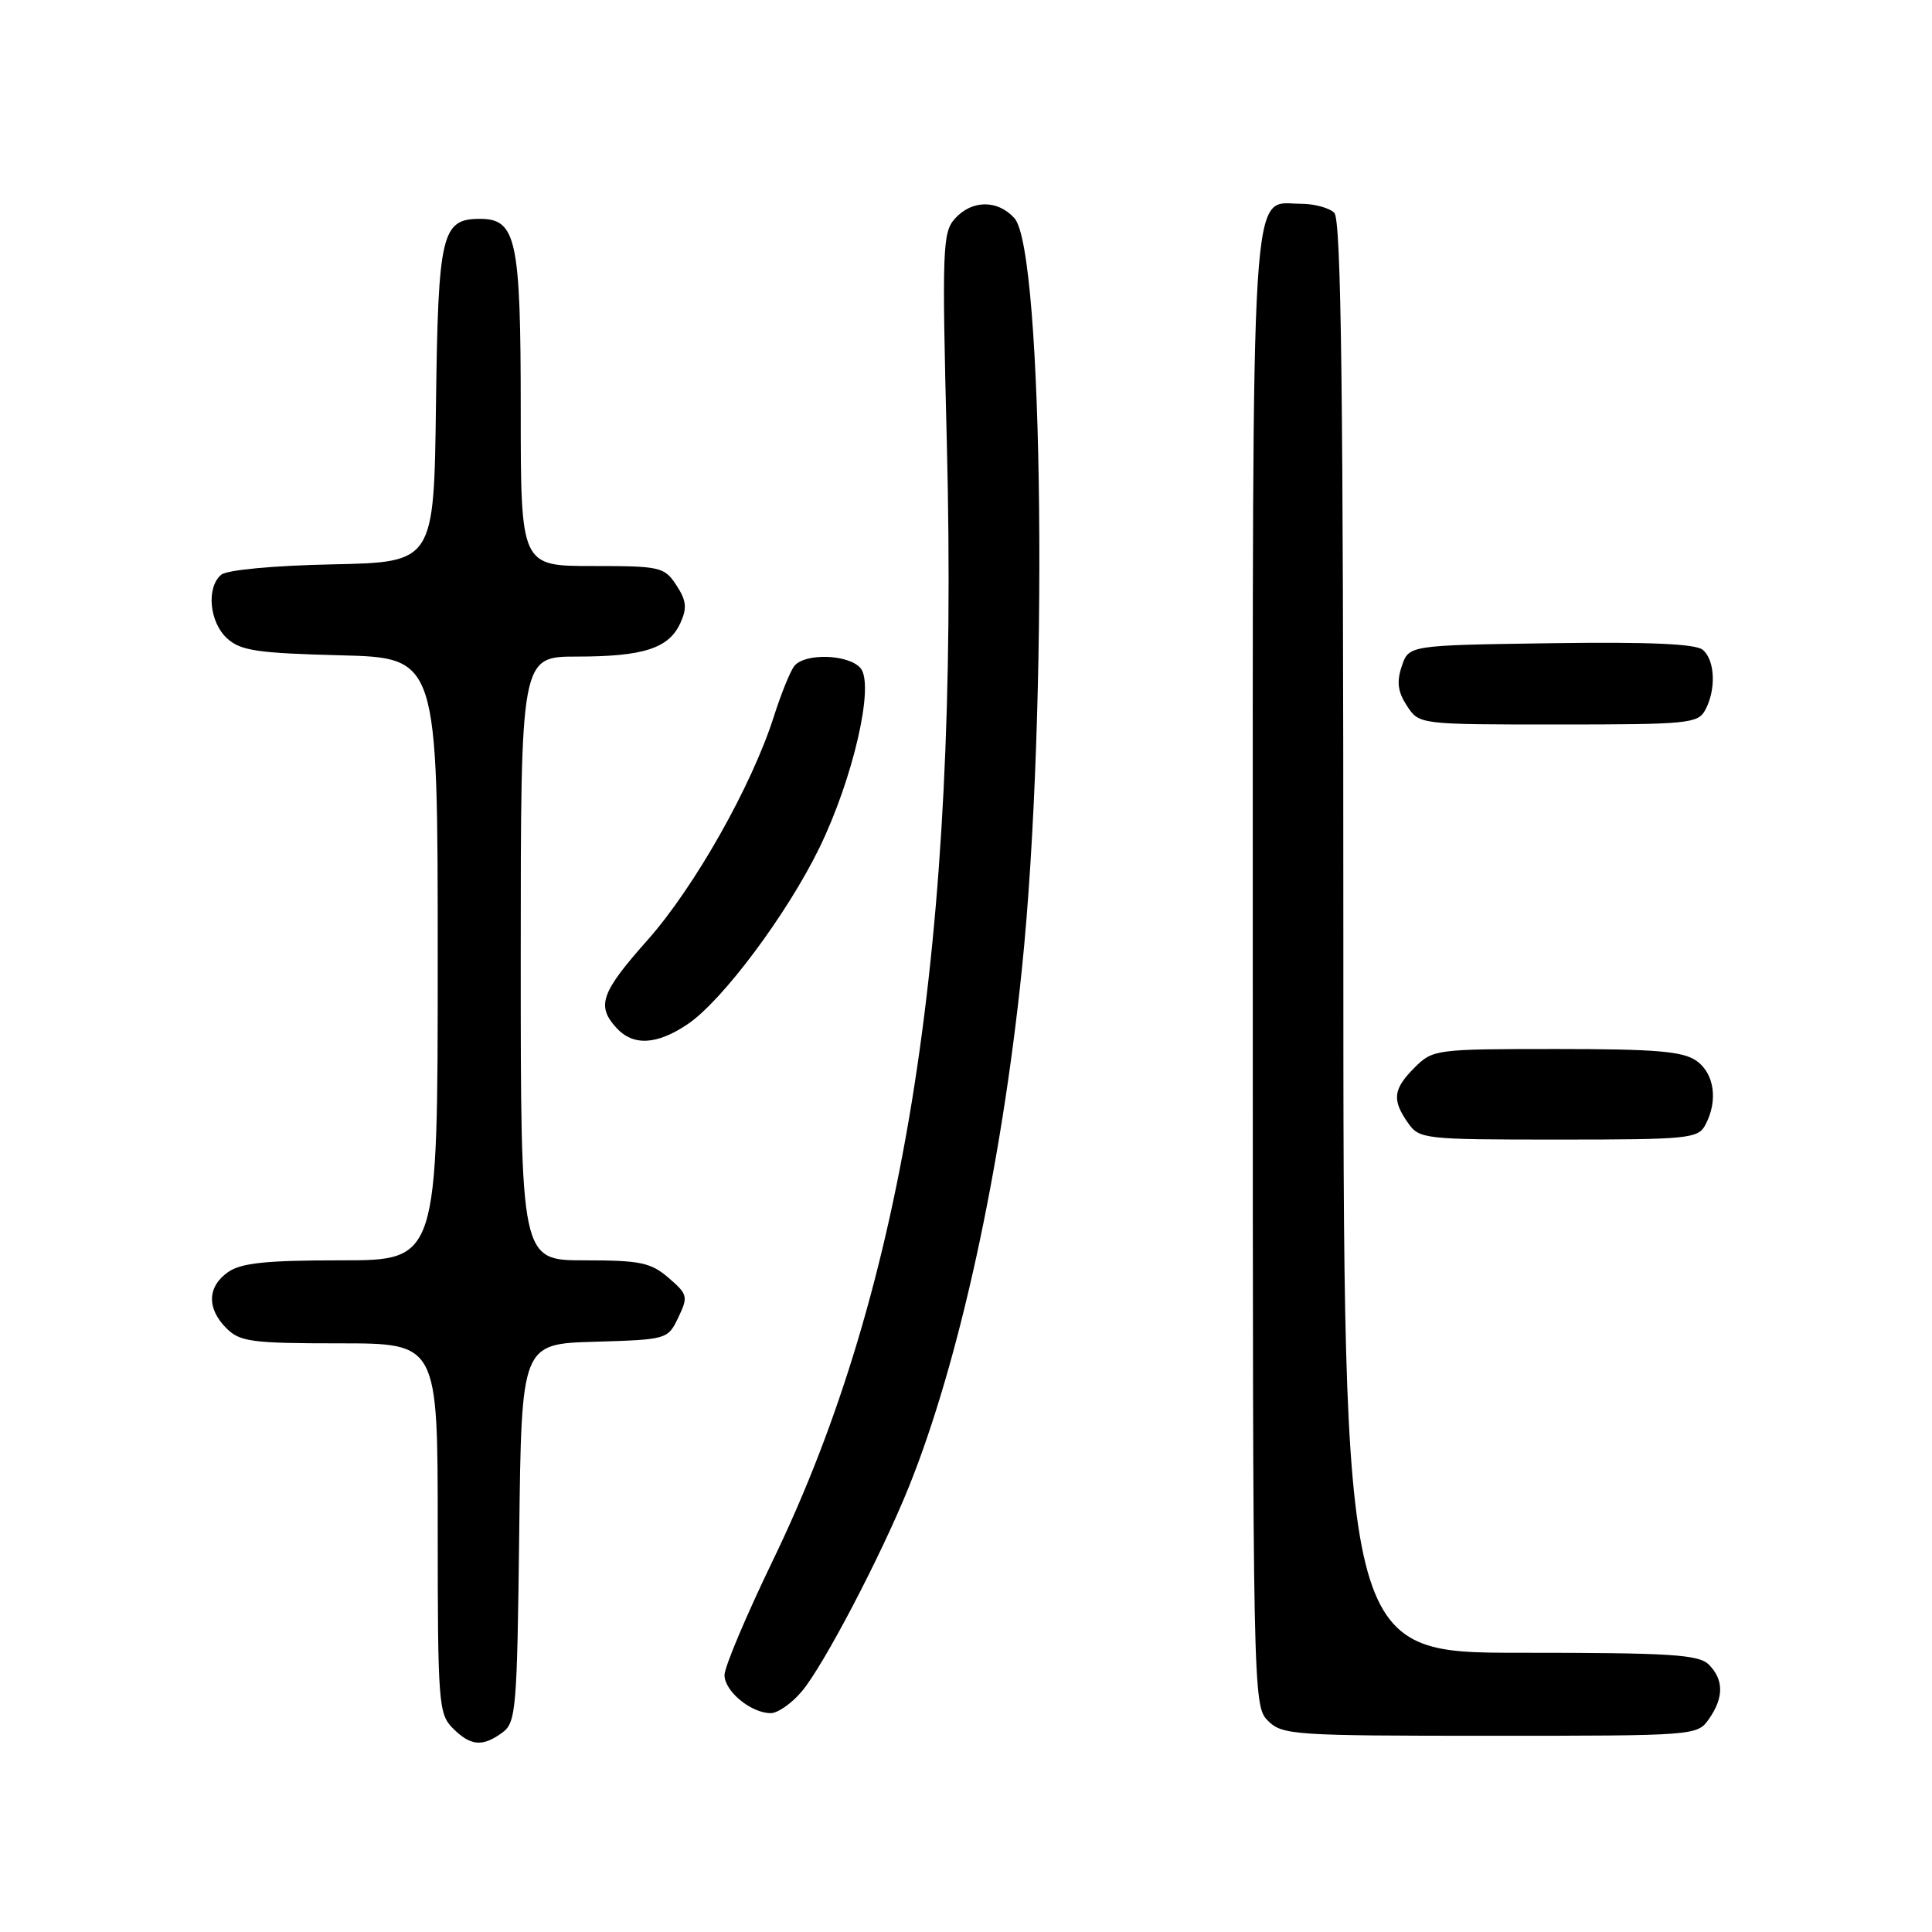 <?xml version="1.0" encoding="UTF-8" standalone="no"?>
<!DOCTYPE svg PUBLIC "-//W3C//DTD SVG 1.1//EN" "http://www.w3.org/Graphics/SVG/1.1/DTD/svg11.dtd" >
<svg xmlns="http://www.w3.org/2000/svg" xmlns:xlink="http://www.w3.org/1999/xlink" version="1.1" viewBox="0 0 256 256">
 <g >
 <path fill="currentColor"
d=" M 66.56 229.58 C 68.38 228.25 68.52 226.57 68.80 203.12 C 69.10 178.07 69.10 178.07 78.79 177.79 C 88.41 177.50 88.49 177.48 89.88 174.57 C 91.20 171.81 91.13 171.51 88.59 169.32 C 86.23 167.29 84.83 167.00 77.44 167.00 C 69.00 167.00 69.00 167.00 69.00 127.00 C 69.00 87.00 69.00 87.00 76.43 87.00 C 85.26 87.00 88.63 85.91 90.15 82.56 C 91.06 80.57 90.96 79.58 89.62 77.54 C 88.03 75.12 87.52 75.00 78.48 75.00 C 69.00 75.00 69.00 75.00 69.00 54.22 C 69.00 31.72 68.42 29.00 63.60 29.00 C 58.52 29.00 58.06 30.92 57.77 53.56 C 57.50 74.50 57.50 74.50 44.07 74.78 C 36.25 74.94 30.08 75.52 29.32 76.15 C 27.31 77.82 27.74 82.46 30.10 84.60 C 31.89 86.22 34.11 86.55 45.10 86.83 C 58.00 87.16 58.00 87.16 58.00 127.08 C 58.00 167.00 58.00 167.00 45.22 167.00 C 35.28 167.00 31.95 167.34 30.22 168.56 C 27.46 170.49 27.38 173.38 30.00 176.00 C 31.79 177.79 33.33 178.00 45.00 178.00 C 58.00 178.00 58.00 178.00 58.00 202.50 C 58.00 225.67 58.11 227.11 60.00 229.00 C 62.37 231.37 63.93 231.50 66.56 229.58 Z  M 226.44 227.78 C 228.43 224.95 228.42 222.56 226.43 220.57 C 225.09 219.23 221.39 219.00 201.43 219.00 C 178.00 219.00 178.00 219.00 178.00 124.20 C 178.00 51.80 177.72 29.12 176.80 28.20 C 176.14 27.54 174.14 27.00 172.36 27.00 C 165.62 27.00 166.00 20.87 166.00 128.72 C 166.00 224.67 166.03 226.03 168.00 228.00 C 169.90 229.90 171.33 230.00 197.44 230.00 C 224.67 230.00 224.90 229.98 226.44 227.78 Z  M 106.25 224.11 C 109.12 220.71 116.73 206.17 120.40 197.09 C 127.05 180.63 132.67 154.93 135.40 128.47 C 138.92 94.35 138.31 33.21 134.41 28.90 C 132.19 26.45 128.79 26.47 126.54 28.96 C 124.89 30.78 124.81 32.93 125.46 58.71 C 127.12 124.72 120.02 170.38 102.41 206.76 C 98.89 214.05 96.00 220.89 96.00 221.95 C 96.00 224.10 99.52 227.00 102.13 227.00 C 103.06 227.00 104.92 225.70 106.25 224.11 Z  M 225.96 149.07 C 227.68 145.87 227.17 142.23 224.78 140.56 C 222.99 139.30 219.39 139.00 206.23 139.00 C 190.23 139.00 189.86 139.05 187.45 141.45 C 184.59 144.31 184.42 145.73 186.56 148.78 C 188.07 150.94 188.63 151.00 206.52 151.00 C 223.70 151.00 225.00 150.87 225.96 149.07 Z  M 91.10 135.72 C 95.69 132.65 104.31 121.10 108.58 112.33 C 113.05 103.13 115.89 90.78 114.04 88.55 C 112.50 86.69 106.65 86.49 105.25 88.25 C 104.71 88.94 103.48 91.97 102.52 95.00 C 99.61 104.12 92.03 117.54 85.84 124.52 C 79.64 131.50 79.01 133.25 81.65 136.17 C 83.87 138.62 87.00 138.48 91.10 135.72 Z  M 225.96 94.07 C 227.42 91.35 227.25 87.45 225.62 86.10 C 224.67 85.31 218.46 85.04 205.45 85.23 C 186.67 85.50 186.67 85.50 185.74 88.28 C 185.04 90.37 185.22 91.68 186.43 93.53 C 188.05 96.00 188.05 96.00 206.49 96.00 C 223.70 96.00 225.00 95.87 225.96 94.07 Z "/>
</g>
</svg>